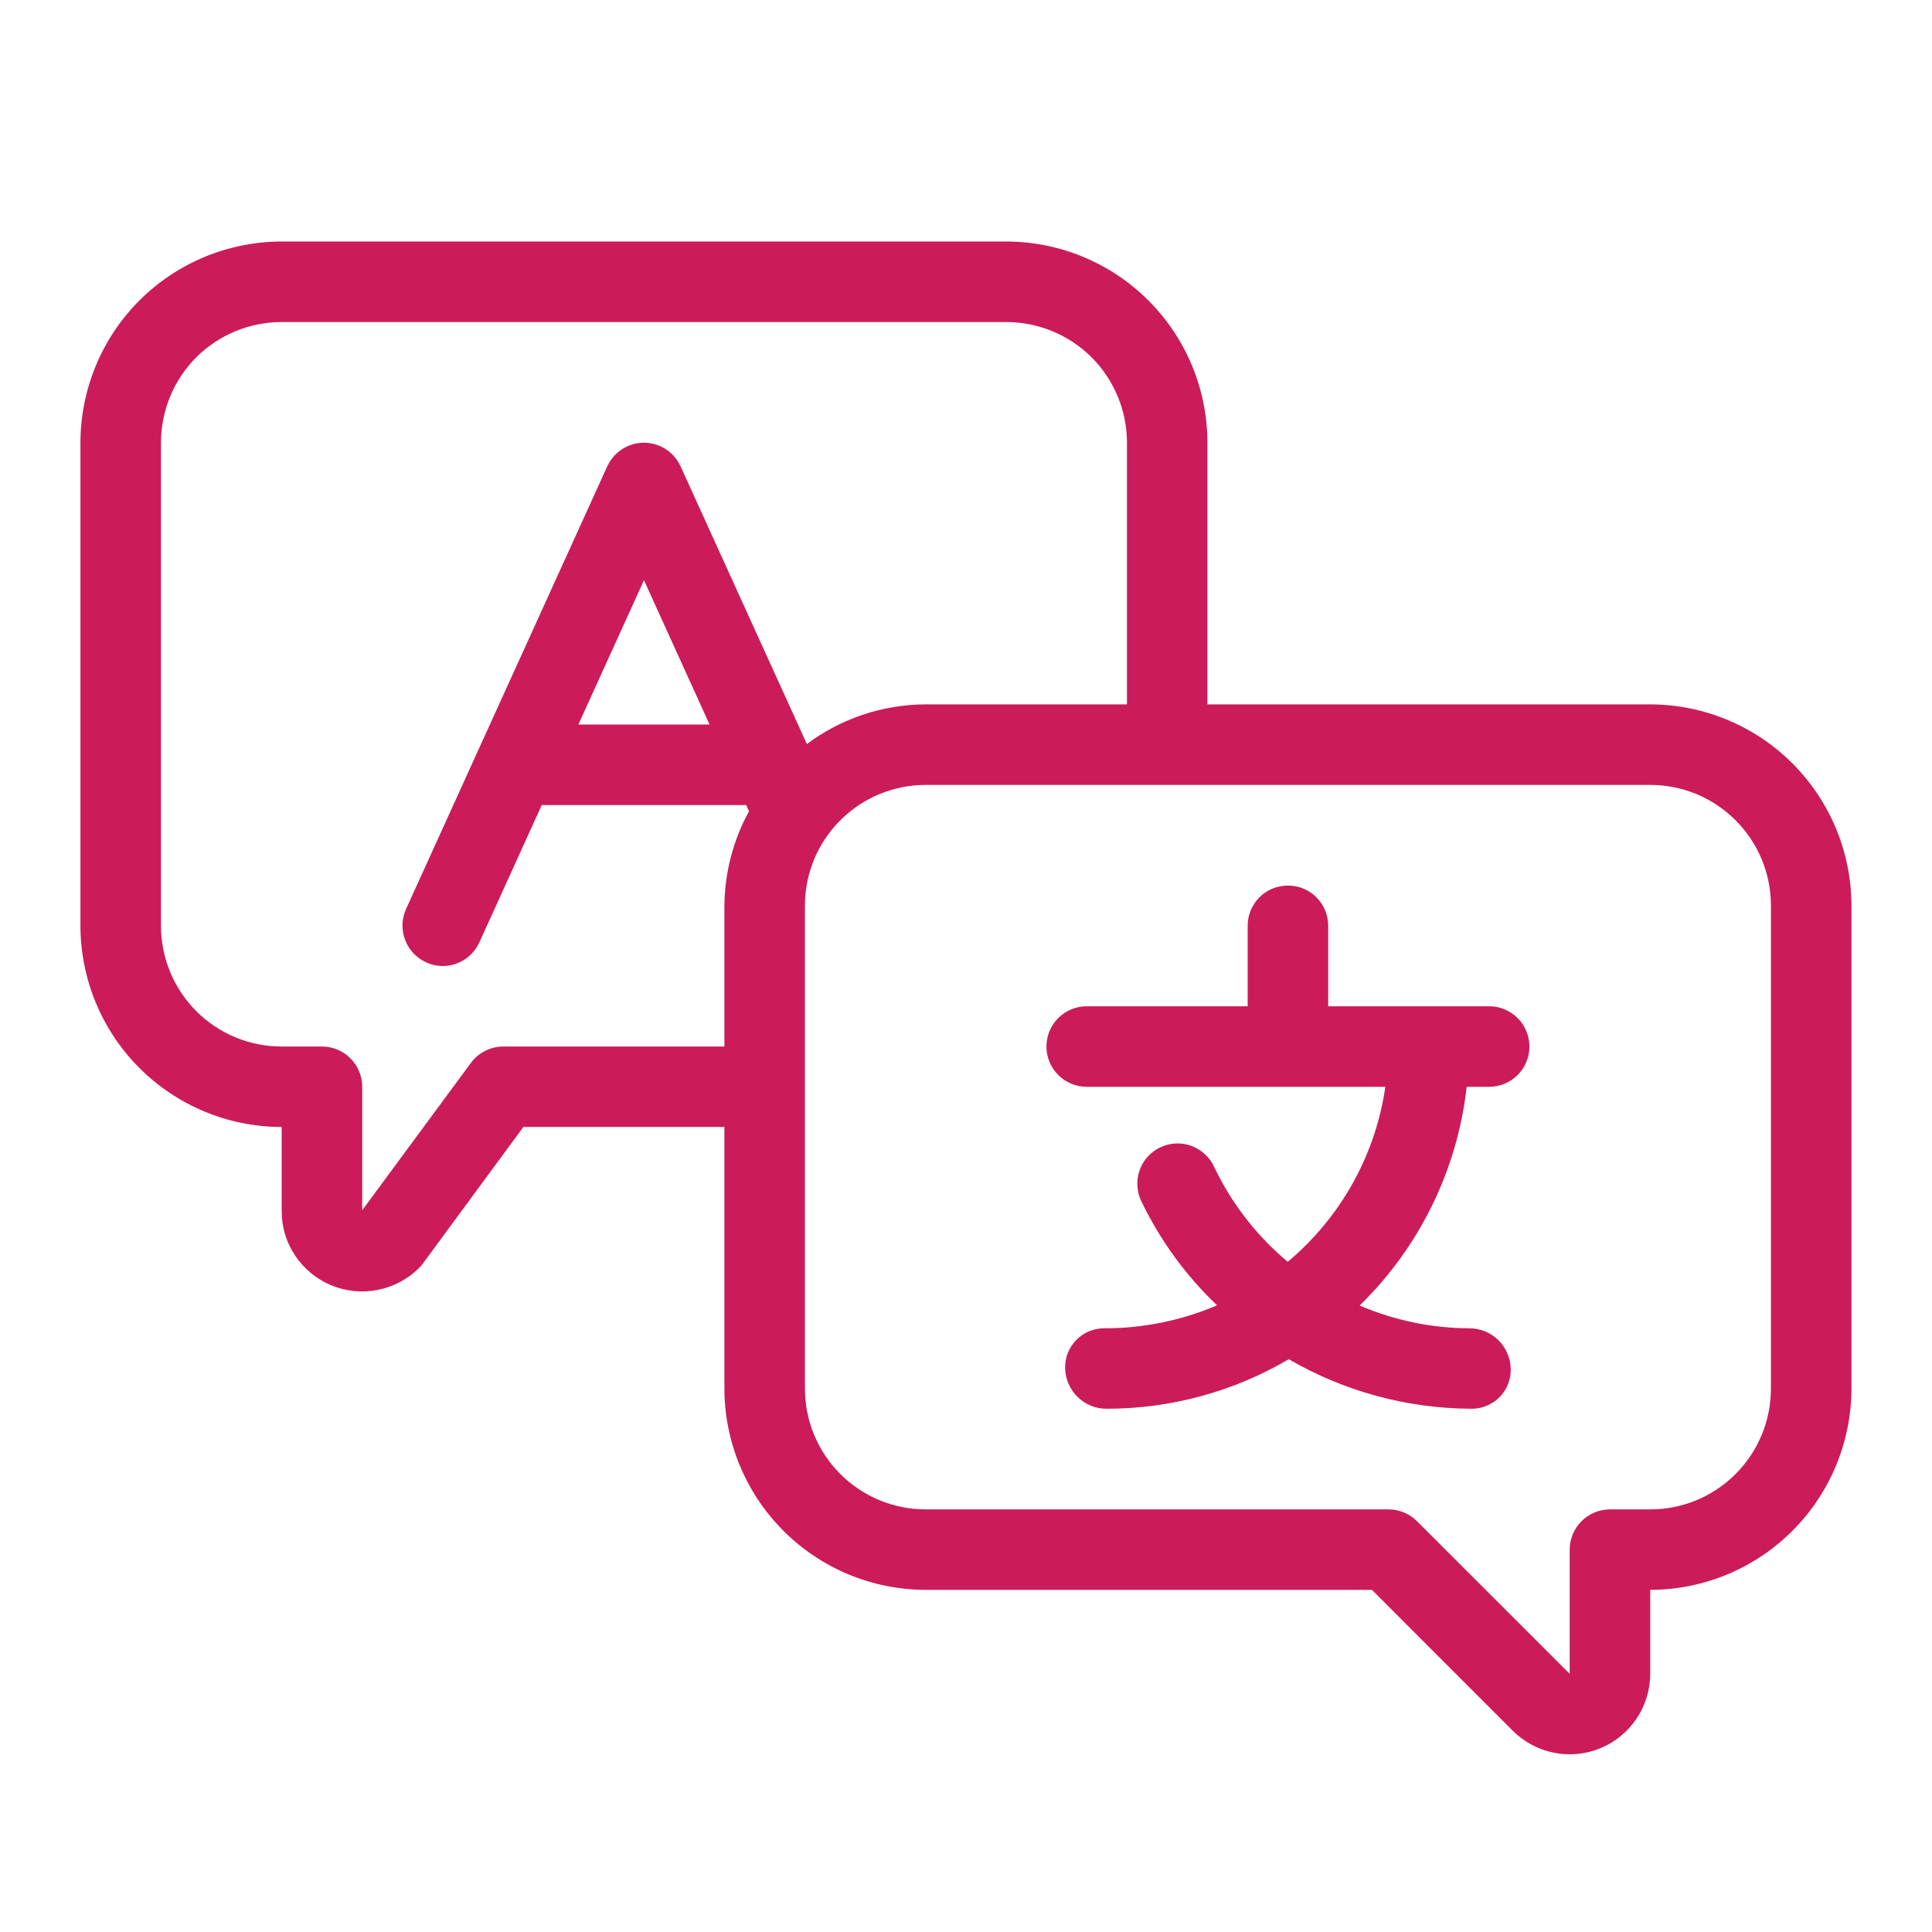 <svg width="19" height="19" viewBox="0 0 19 19" fill="none" xmlns="http://www.w3.org/2000/svg">
<path d="M16.229 6.927H11.874V4.354C11.874 3.829 11.665 3.326 11.294 2.955C10.923 2.584 10.42 2.376 9.895 2.375H2.77C2.245 2.376 1.742 2.584 1.371 2.955C1 3.326 0.792 3.829 0.791 4.354V9.104C0.792 9.629 1 10.132 1.371 10.503C1.742 10.874 2.245 11.083 2.77 11.083V11.911C2.77 12.067 2.816 12.22 2.903 12.349C2.99 12.479 3.113 12.58 3.257 12.64C3.402 12.7 3.562 12.716 3.716 12.685C3.87 12.655 4.012 12.579 4.123 12.468C4.137 12.454 4.15 12.439 4.162 12.422L5.147 11.083H7.124V13.656C7.125 14.181 7.334 14.684 7.705 15.055C8.076 15.426 8.579 15.635 9.104 15.635H13.492L14.877 17.021C14.988 17.131 15.129 17.207 15.282 17.237C15.436 17.268 15.595 17.252 15.74 17.192C15.884 17.133 16.008 17.031 16.095 16.901C16.182 16.771 16.229 16.618 16.229 16.461V15.635C16.753 15.635 17.256 15.426 17.627 15.055C17.998 14.684 18.207 14.181 18.208 13.656V8.906C18.207 8.382 17.998 7.878 17.627 7.507C17.256 7.136 16.753 6.928 16.229 6.927ZM4.947 10.292C4.886 10.292 4.825 10.307 4.77 10.335C4.715 10.363 4.667 10.403 4.631 10.453L3.562 11.902V10.688C3.562 10.582 3.52 10.482 3.446 10.408C3.372 10.333 3.271 10.292 3.166 10.292H2.77C2.455 10.292 2.153 10.167 1.93 9.944C1.708 9.721 1.583 9.419 1.583 9.104V4.354C1.583 4.039 1.708 3.737 1.93 3.514C2.153 3.292 2.455 3.167 2.77 3.167H9.895C10.21 3.167 10.512 3.292 10.735 3.514C10.958 3.737 11.083 4.039 11.083 4.354V6.927H9.104C8.682 6.928 8.273 7.065 7.935 7.317L6.693 4.586C6.661 4.517 6.611 4.458 6.547 4.417C6.483 4.376 6.409 4.354 6.333 4.354C6.257 4.354 6.182 4.376 6.119 4.417C6.055 4.458 6.004 4.517 5.972 4.586L3.993 8.94C3.972 8.987 3.96 9.038 3.958 9.09C3.957 9.142 3.965 9.194 3.984 9.243C4.002 9.292 4.03 9.336 4.065 9.374C4.101 9.412 4.144 9.443 4.191 9.464C4.242 9.488 4.297 9.5 4.354 9.5C4.429 9.5 4.504 9.478 4.568 9.437C4.632 9.396 4.682 9.337 4.714 9.268L5.328 7.917H7.338L7.366 7.978C7.21 8.263 7.127 8.582 7.124 8.906V10.292H4.947ZM6.978 7.125H5.688L6.333 5.706L6.978 7.125ZM17.416 13.656C17.416 13.971 17.291 14.273 17.068 14.496C16.846 14.719 16.544 14.844 16.229 14.844H15.833C15.728 14.844 15.627 14.886 15.553 14.96C15.479 15.034 15.437 15.135 15.437 15.24V16.461L13.935 14.96C13.861 14.886 13.761 14.844 13.656 14.844H9.104C8.789 14.844 8.487 14.719 8.264 14.496C8.041 14.273 7.916 13.971 7.916 13.656V8.906C7.916 8.591 8.041 8.289 8.264 8.067C8.487 7.844 8.789 7.719 9.104 7.719H16.229C16.544 7.719 16.846 7.844 17.068 8.067C17.291 8.289 17.416 8.591 17.416 8.906V13.656Z" fill="#CB1B5B"/>
<path d="M14.645 9.896H13.062V9.104C13.062 8.999 13.02 8.899 12.946 8.824C12.872 8.75 12.771 8.709 12.666 8.709C12.561 8.709 12.46 8.75 12.386 8.824C12.312 8.899 12.27 8.999 12.27 9.104V9.896H10.687C10.582 9.896 10.481 9.938 10.407 10.012C10.333 10.086 10.291 10.187 10.291 10.292C10.291 10.397 10.333 10.498 10.407 10.572C10.481 10.646 10.582 10.688 10.687 10.688H13.624C13.527 11.36 13.185 11.973 12.664 12.409C12.359 12.154 12.113 11.837 11.942 11.479C11.921 11.431 11.89 11.388 11.851 11.352C11.812 11.316 11.767 11.288 11.718 11.269C11.668 11.251 11.616 11.243 11.563 11.245C11.51 11.248 11.458 11.261 11.411 11.283C11.363 11.306 11.32 11.338 11.285 11.377C11.25 11.416 11.223 11.463 11.206 11.512C11.189 11.562 11.182 11.615 11.186 11.668C11.189 11.72 11.203 11.772 11.227 11.819C11.411 12.2 11.662 12.545 11.969 12.837C11.618 12.987 11.239 13.064 10.857 13.063C10.805 13.063 10.755 13.073 10.707 13.094C10.66 13.114 10.618 13.143 10.582 13.18C10.547 13.217 10.519 13.261 10.5 13.308C10.482 13.356 10.473 13.407 10.475 13.459C10.478 13.565 10.523 13.666 10.599 13.74C10.676 13.814 10.778 13.855 10.885 13.854C11.514 13.854 12.132 13.686 12.674 13.367C13.221 13.685 13.843 13.853 14.475 13.854C14.527 13.854 14.577 13.844 14.624 13.823C14.672 13.803 14.714 13.774 14.75 13.737C14.786 13.7 14.813 13.656 14.832 13.609C14.85 13.561 14.859 13.51 14.857 13.459C14.854 13.352 14.809 13.251 14.733 13.177C14.656 13.103 14.554 13.062 14.447 13.063C14.077 13.061 13.711 12.985 13.371 12.839C13.96 12.265 14.332 11.505 14.424 10.688H14.645C14.75 10.688 14.851 10.646 14.925 10.572C14.999 10.498 15.041 10.397 15.041 10.292C15.041 10.187 14.999 10.086 14.925 10.012C14.851 9.938 14.75 9.896 14.645 9.896Z" fill="#CB1B5B"/>
</svg>
